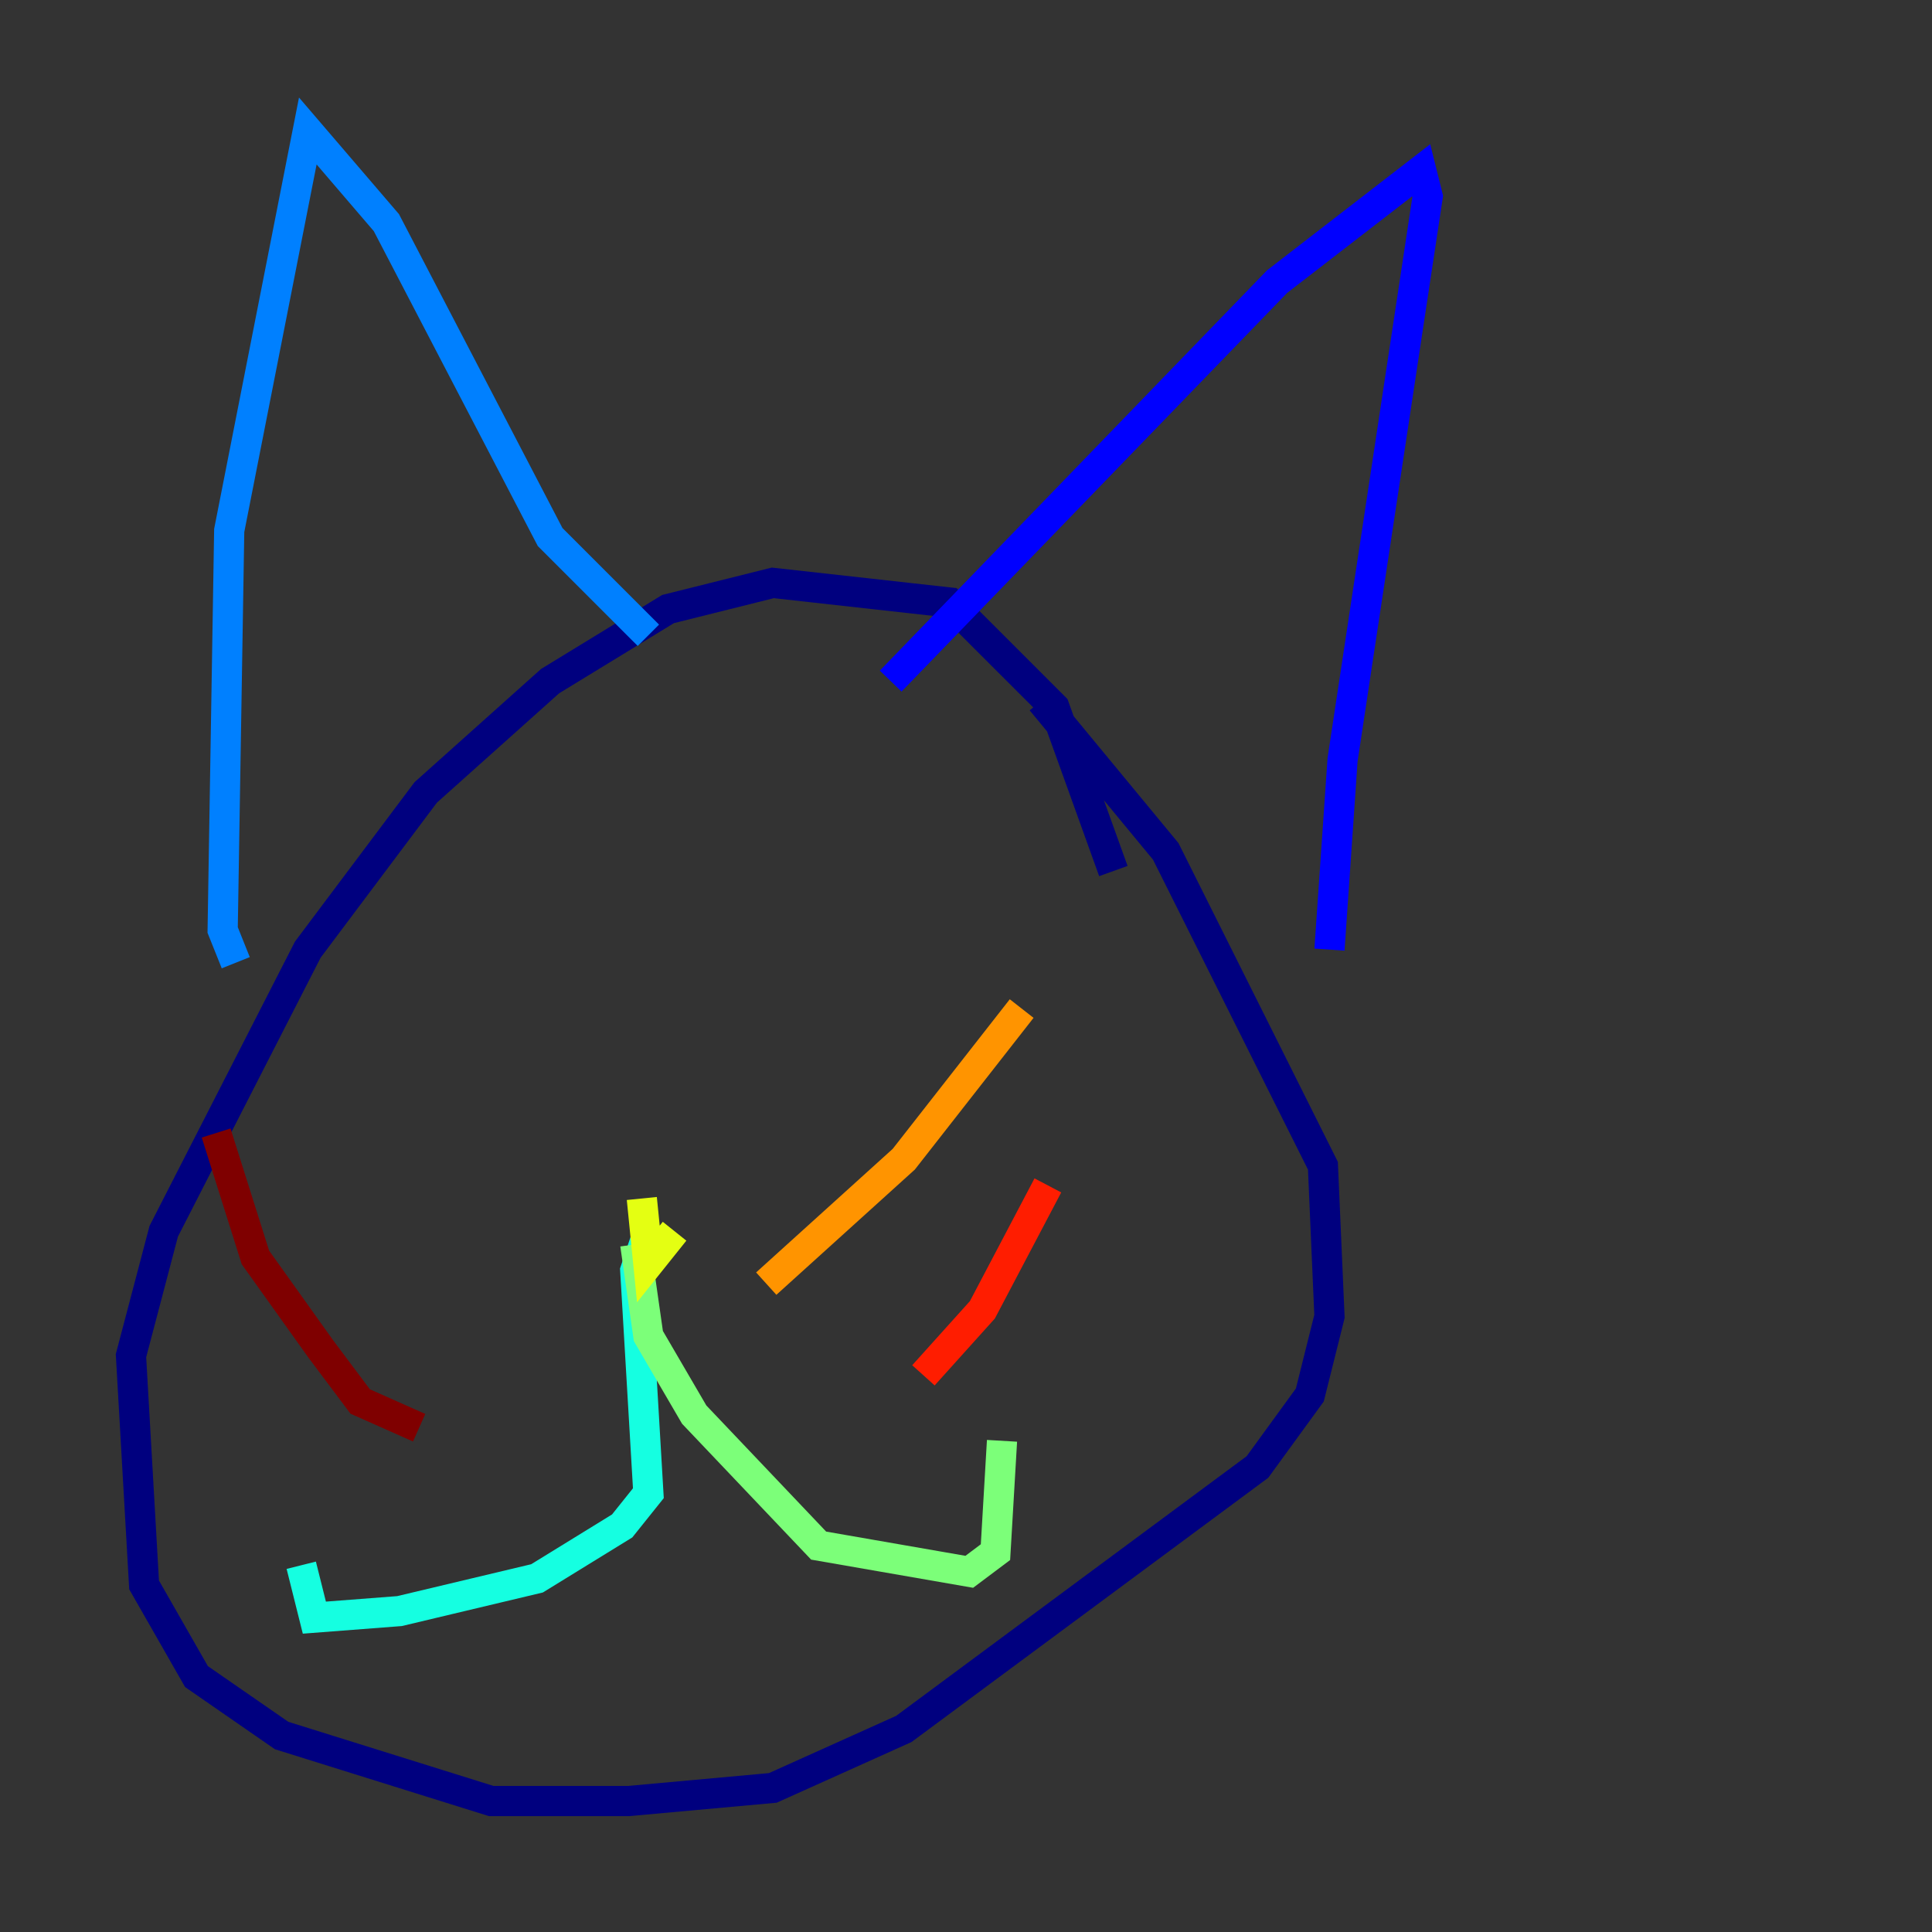 <?xml version="1.0" encoding="utf-8" ?>
<svg baseProfile="tiny" height="128" version="1.2" viewBox="0,0,128,128" width="128" xmlns="http://www.w3.org/2000/svg" xmlns:ev="http://www.w3.org/2001/xml-events" xmlns:xlink="http://www.w3.org/1999/xlink"><rect x="0" y="0" width="128" height="128" fill="#333333" stroke="none"/><defs /><polyline fill="none" points="73.763,57.709 69.858,46.861 62.915,39.919 51.2,38.617 44.258,40.352 36.447,45.125 28.203,52.502 20.393,62.915 10.848,81.573 8.678,89.817 9.546,105.003 13.017,111.078 18.658,114.983 32.542,119.322 41.654,119.322 51.2,118.454 59.878,114.549 83.308,97.193 86.78,92.42 88.081,87.214 87.647,77.234 77.234,56.407 68.99,46.427" stroke="#00007f" stroke-width="2" /><polyline fill="none" points="59.01,45.125 84.61,18.658 94.156,11.281 94.59,13.017 88.949,50.332 88.081,62.915" stroke="#0000ff" stroke-width="2" /><polyline fill="none" points="15.62,63.783 14.752,61.614 15.186,35.146 20.393,8.678 25.6,14.752 36.447,35.58 42.956,42.088" stroke="#0080ff" stroke-width="2" /><polyline fill="none" points="42.956,81.573 42.088,84.176 42.956,98.929 41.22,101.098 35.58,104.57 26.468,106.739 20.827,107.173 19.959,103.702" stroke="#15ffe1" stroke-width="2" /><polyline fill="none" points="42.088,82.441 42.956,88.515 45.993,93.722 54.237,102.4 64.217,104.136 65.953,102.834 66.386,95.458" stroke="#7cff79" stroke-width="2" /><polyline fill="none" points="42.522,79.403 42.956,83.742 44.691,81.573" stroke="#e4ff12" stroke-width="2" /><polyline fill="none" points="50.766,85.044 59.878,76.8 67.688,66.82" stroke="#ff9400" stroke-width="2" /><polyline fill="none" points="61.18,91.119 65.085,86.78 69.424,78.536" stroke="#ff1d00" stroke-width="2" /><polyline fill="none" points="27.77,94.59 23.864,92.854 21.261,89.383 16.922,83.308 14.319,75.064" stroke="#7f0000" stroke-width="2" /></svg>